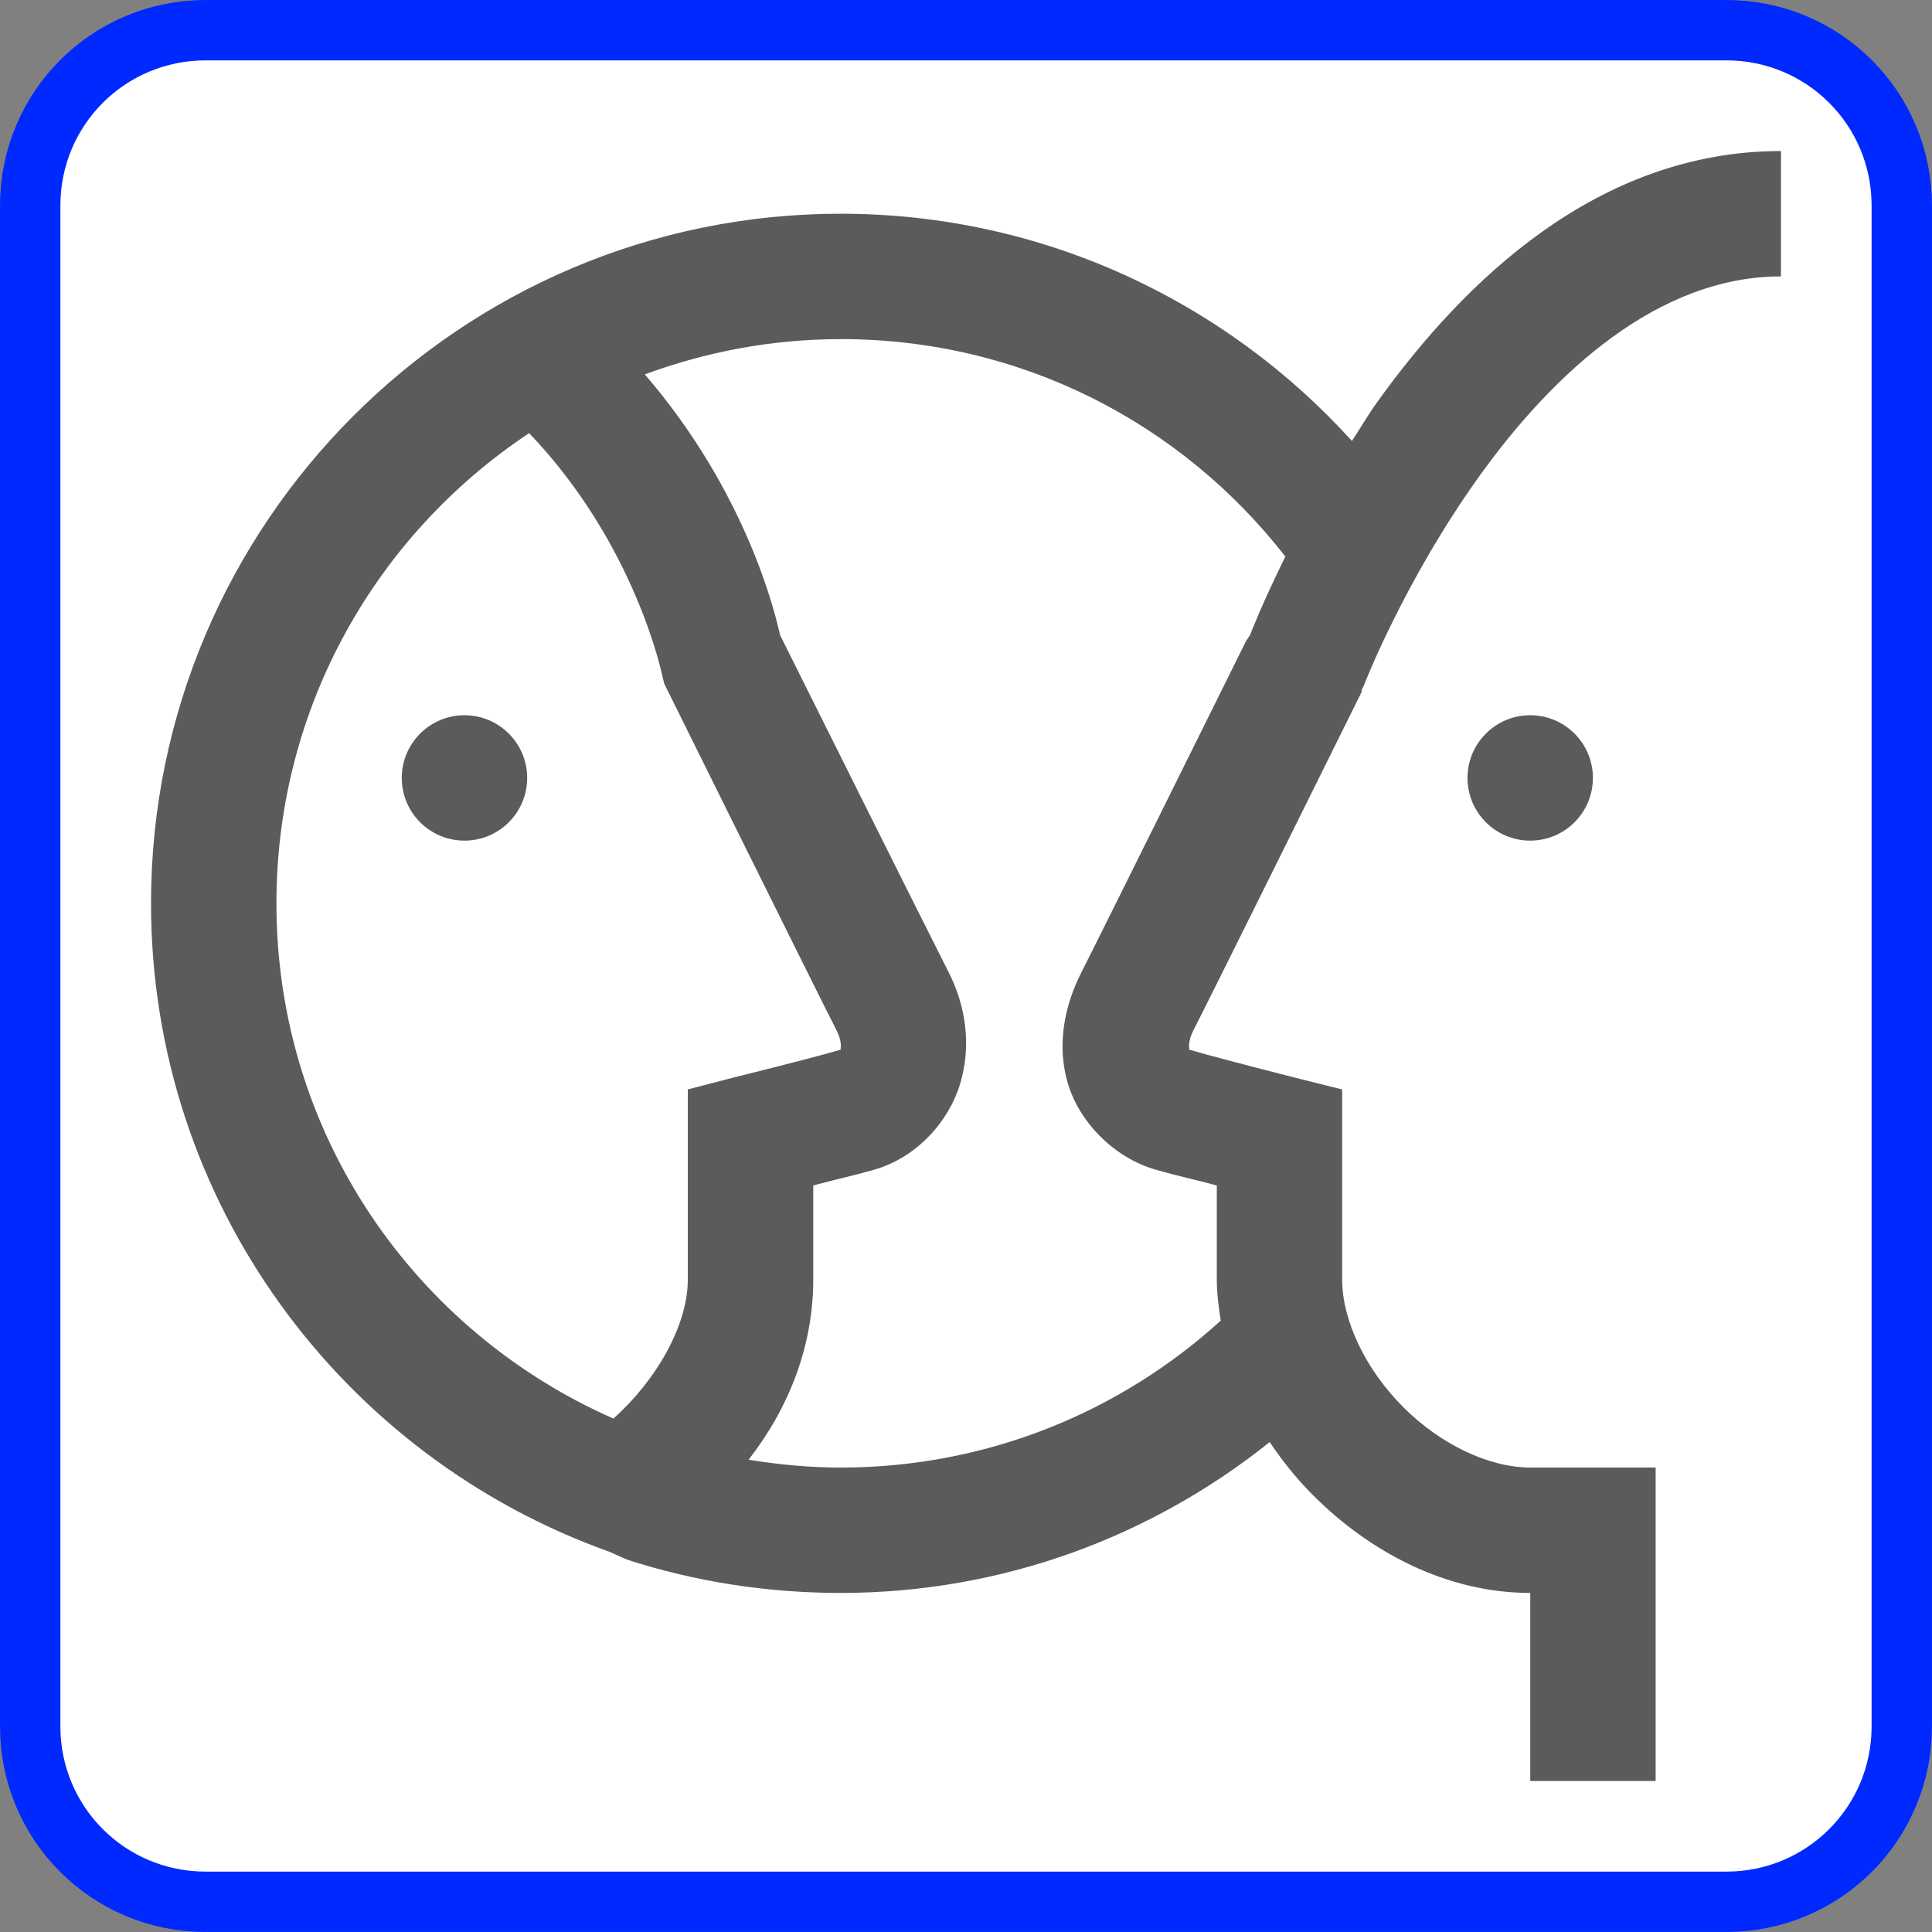 <?xml version="1.0" encoding="UTF-8" standalone="no"?>
<!-- Created with Inkscape (http://www.inkscape.org/) -->

<svg
   xmlns:dc="http://purl.org/dc/elements/1.1/"
   xmlns:cc="http://creativecommons.org/ns#"
   xmlns:rdf="http://www.w3.org/1999/02/22-rdf-syntax-ns#"
   xmlns:svg="http://www.w3.org/2000/svg"
   xmlns="http://www.w3.org/2000/svg"
   xmlns:sodipodi="http://sodipodi.sourceforge.net/DTD/sodipodi-0.dtd"
   xmlns:inkscape="http://www.inkscape.org/namespaces/inkscape"
   width="64"
   height="64"
   id="svg2"
   version="1.1"
   inkscape:version="0.92.2 2405546, 2018-03-11"
   sodipodi:docname="Imagem_EspelhoDesl.svg">
  <rect width="100%" height="100%" fill="#808080" stroke="none"/>
  <defs
     id="defs4" />
  <sodipodi:namedview
     id="base"
     pagecolor="#ffffff"
     bordercolor="#666666"
     borderopacity="1.0"
     inkscape:pageopacity="0.0"
     inkscape:pageshadow="2"
     inkscape:zoom="6.7868995"
     inkscape:cx="30.895819"
     inkscape:cy="29.217237"
     inkscape:document-units="px"
     inkscape:current-layer="layer1"
     showgrid="false"
     fit-margin-top="0"
     fit-margin-left="0"
     fit-margin-right="0"
     fit-margin-bottom="0"
     inkscape:window-width="1200"
     inkscape:window-height="867"
     inkscape:window-x="232"
     inkscape:window-y="0"
     inkscape:window-maximized="0"
     inkscape:snap-bbox="true"
     inkscape:snap-page="true"
     inkscape:bbox-paths="true"
     inkscape:bbox-nodes="true"
     inkscape:snap-bbox-edge-midpoints="true"
     inkscape:snap-bbox-midpoints="true"
     inkscape:object-paths="true"
     inkscape:snap-intersection-paths="true"
     inkscape:object-nodes="true"
     inkscape:snap-smooth-nodes="true"
     inkscape:snap-midpoints="true"
     inkscape:snap-object-midpoints="true"
     inkscape:snap-center="true" />
  <g
     inkscape:label="Camada 1"
     inkscape:groupmode="layer"
     id="layer1"
     transform="translate(-567.921,-187.382)">
    <path
       inkscape:connector-curvature="0"
       style="opacity:1;fill:#ffffff;fill-opacity:1;fill-rule:nonzero;stroke:#0029ff;stroke-width:2;stroke-linecap:round;stroke-linejoin:miter;stroke-miterlimit:10;stroke-dasharray:none;stroke-dashoffset:0;stroke-opacity:1"
       d="m 574.733,188.382 h 50.375 c 3.22,0 5.812,2.592 5.812,5.812 v 50.375 c 0,3.22 -2.592,5.812 -5.812,5.812 h -50.375 c -3.22,0 -5.812,-2.592 -5.812,-5.812 v -50.375 c 0,-3.22 2.592,-5.812 5.812,-5.812 z"
       id="rect834" />
    <path
       style="line-height:normal;font-family:Sans;-inkscape-font-specification:Sans;text-indent:0;text-align:start;text-transform:none;overflow:visible;stroke-width:2.077;fill:#5b5b5b;fill-opacity:1"
       d="m 626.919,192.385 c -6.082,0 -10.513,4.327 -13.369,8.307 -0.323,0.451 -0.558,0.859 -0.844,1.298 -4.185,-4.62 -10.231,-7.528 -16.938,-7.528 -12.592,0 -22.844,10.252 -22.844,22.844 0,9.91 6.343,18.327 15.186,21.481 0.232,0.104 0.39,0.175 0.584,0.26 2.219,0.721 4.619,1.103 7.074,1.103 5.374,0 10.313,-1.878 14.213,-4.997 0.426,0.631 0.889,1.212 1.428,1.752 1.881,1.887 4.428,3.245 7.204,3.245 v 6.23 h 4.153 v -8.307 -2.077 h -2.077 -2.077 c -1.378,0 -2.985,-0.774 -4.218,-2.012 -1.234,-1.237 -2.012,-2.859 -2.012,-4.218 v -4.673 -1.622 l -1.558,-0.389 c 0,0 -2.267,-0.573 -3.44,-0.909 -0.164,-0.047 -0.045,0.002 -0.065,-0.065 -0.021,-0.067 -0.015,-0.302 0.13,-0.584 0.693,-1.357 5.581,-11.227 5.581,-11.227 v -0.065 l 0.065,-0.13 c 0,0 1.335,-3.468 3.829,-6.944 2.494,-3.476 5.952,-6.62 9.994,-6.62 z m -31.151,6.23 c 6.013,0 11.313,2.81 14.732,7.204 -0.734,1.483 -1.13,2.495 -1.168,2.596 -0.002,0.004 -0.13,0.195 -0.13,0.195 -0.158,0.316 -4.862,9.814 -5.451,10.968 -0.581,1.136 -0.829,2.44 -0.454,3.699 0.375,1.259 1.502,2.45 2.92,2.856 0.718,0.206 1.243,0.313 2.012,0.519 v 3.115 c 0,0.459 0.061,0.92 0.13,1.363 -3.322,3.02 -7.735,4.867 -12.59,4.867 -1.039,0 -2.058,-0.098 -3.05,-0.26 1.328,-1.704 2.142,-3.754 2.142,-5.971 v -3.115 c 0.769,-0.206 1.294,-0.314 2.012,-0.519 1.419,-0.406 2.48,-1.596 2.856,-2.856 0.375,-1.259 0.191,-2.563 -0.389,-3.699 -0.599,-1.172 -5.581,-11.162 -5.581,-11.162 -0.155,-0.714 -1.101,-4.71 -4.478,-8.631 2.021,-0.746 4.205,-1.168 6.49,-1.168 z m -10.319,3.115 c 3.545,3.703 4.413,8.047 4.413,8.047 l 0.065,0.26 0.13,0.26 c 0,0 4.888,9.87 5.581,11.227 0.144,0.282 0.15,0.517 0.13,0.584 -0.021,0.067 0.099,0.019 -0.065,0.065 -1.173,0.336 -3.504,0.909 -3.504,0.909 l -1.493,0.389 v 1.622 4.673 c 0,1.512 -1.039,3.338 -2.466,4.608 -6.568,-2.894 -11.162,-9.412 -11.162,-17.068 0,-6.519 3.334,-12.233 8.372,-15.576 z m -2.142,9.345 c -1.147,0 -2.077,0.93 -2.077,2.077 0,1.147 0.93,2.077 2.077,2.077 1.147,0 2.077,-0.93 2.077,-2.077 0,-1.147 -0.93,-2.077 -2.077,-2.077 z m 35.304,0 c -1.147,0 -2.077,0.93 -2.077,2.077 0,1.147 0.93,2.077 2.077,2.077 1.147,0 2.077,-0.93 2.077,-2.077 0,-1.147 -0.93,-2.077 -2.077,-2.077 z"
       overflow="visible"
       id="path2"
       inkscape:connector-curvature="0"
       sodipodi:nodetypes="cscssccsccccccccssscccccccccsccsccccsccscscsccscccsccccccccccscscssssssssss" />
  </g>
</svg>
